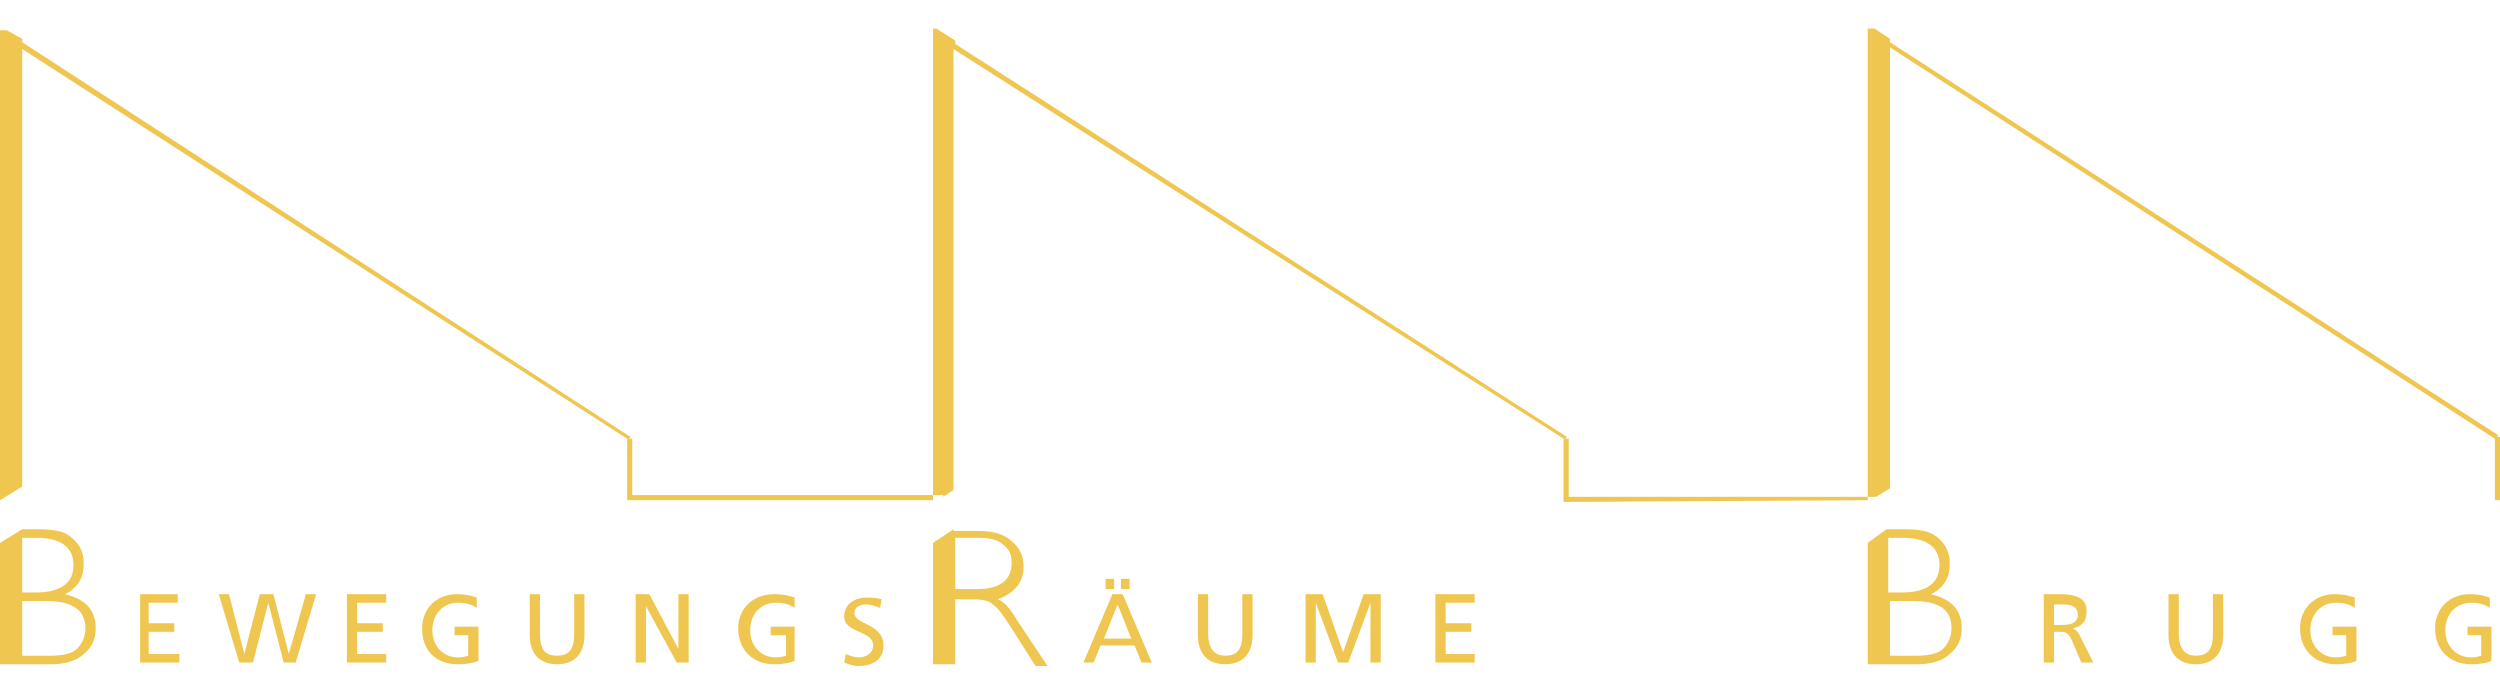 <?xml version="1.0" encoding="utf-8"?>
<!-- Generator: Adobe Illustrator 15.1.0, SVG Export Plug-In . SVG Version: 6.00 Build 0)  -->
<!DOCTYPE svg PUBLIC "-//W3C//DTD SVG 1.1//EN" "http://www.w3.org/Graphics/SVG/1.1/DTD/svg11.dtd">
<svg version="1.1" id="Ebene_1" xmlns="http://www.w3.org/2000/svg" xmlns:xlink="http://www.w3.org/1999/xlink" x="0px" y="0px"
	 width="1190.549px" height="328px" viewBox="0 331.445 1190.549 328" enable-background="new 0 331.445 1190.549 328"
	 xml:space="preserve">
<g>
	<g>
		<g>
			<path fill="#EFC64F" d="M1159.63,630.686c0,10.577,7.321,17.088,17.088,17.088c4.882,0,8.138-0.813,9.766-1.626v-16.276h-11.392
				v4.068h6.51v9.766c-0.813,0-1.626,0.814-4.882,0.814c-6.511,0-12.206-4.883-12.206-13.022c0-7.324,4.882-13.02,12.206-13.02
				c4.069,0,6.512,0.812,8.954,2.441v-4.882c-2.442-0.813-4.883-1.628-9.767-1.628
				C1166.951,614.407,1159.63,620.919,1159.63,630.686 M1095.34,630.686c0,10.577,7.324,17.088,17.09,17.088
				c4.882,0,8.136-0.813,9.764-1.626v-16.276h-11.392v4.068h6.512v9.766c-0.813,0-1.628,0.814-4.882,0.814
				c-6.512,0-12.208-4.883-12.208-13.022c0-7.324,4.882-13.02,12.208-13.02c4.068,0,6.51,0.812,8.952,2.441v-4.882
				c-2.442-0.813-4.882-1.628-9.766-1.628C1102.664,614.407,1095.34,620.919,1095.34,630.686 M1037.561,614.407h-4.882v19.532
				c0,8.951,4.882,13.834,13.021,13.834c8.136,0,13.021-4.883,13.021-13.834v-19.532h-4.883v18.718
				c0,6.51-1.625,10.578-8.136,10.578c-5.697,0-8.138-4.068-8.138-10.578v-18.718H1037.561z M978.155,619.291h4.883
				c4.069,0,6.512,1.628,6.512,4.882c0,3.256-2.442,4.883-7.324,4.883h-4.069L978.155,619.291L978.155,619.291z M981.411,614.407
				h-8.139v32.552h4.883v-14.647h2.441c2.442,0,4.07,0,5.698,3.256l4.882,11.392h5.696l-6.51-13.021
				c-0.813-1.626-1.627-2.442-3.255-3.254l0,0c4.068-0.814,6.511-3.257,6.511-7.324
				C994.431,616.037,987.921,614.407,981.411,614.407 M900.033,587.554h5.698c11.392,0,17.901,4.067,17.901,13.02
				c0,8.138-5.695,13.022-17.901,13.022h-6.51v-26.042H900.033z M900.033,617.663h10.58c13.02,0,18.716,4.068,18.716,13.022
				c0,4.067-1.626,7.323-4.067,9.764c-2.442,2.441-7.324,3.256-12.209,3.256h-13.021v-26.042H900.033z M889.455,589.995v57.778
				h4.883h5.695h13.021c6.511,0,12.209-1.626,15.461-4.883c4.069-3.254,5.697-7.321,5.697-12.205
				c0-8.954-4.882-13.836-14.647-16.278c6.51-3.254,8.952-8.136,8.952-14.646c0-4.883-1.627-8.954-5.696-12.208
				c-3.256-3.256-8.952-4.068-16.276-4.068h-8.138L889.455,589.995z M702.287,614.407h-18.717v32.552h18.717v-4.07h-13.834v-10.577
				h12.208v-4.068h-12.208v-9.766h13.834V614.407z M629.862,614.407h-8.138v32.552h4.882v-28.481l0,0l10.58,28.481h4.882
				l10.578-28.481l0,0v28.481h4.882v-32.552h-8.136l-9.767,27.67L629.862,614.407z M575.338,614.407h-4.883v19.532
				c0,8.951,4.883,13.834,13.022,13.834c8.136,0,13.02-4.883,13.02-13.834v-19.532h-4.882v18.718c0,6.51-1.626,10.578-8.136,10.578
				c-5.698,0-8.138-4.068-8.138-10.578v-18.718H575.338z M525.698,635.567l6.51-16.278l6.512,16.278H525.698z M529.766,614.407
				l-13.834,32.552h4.883l3.256-8.138h16.275l3.256,8.138h4.882l-13.836-32.552H529.766z M533.836,611.967h4.068v-4.88h-4.068
				V611.967z M526.512,611.967h4.068v-4.88h-4.068V611.967z M454.899,587.554h10.58c5.695,0,9.766,0.813,12.208,3.254
				c3.254,2.441,4.067,4.882,4.067,8.954c0,4.067-1.628,7.323-4.067,8.951c-3.256,2.442-7.324,3.255-12.208,3.255h-10.58V587.554z
				 M454.084,583.485l-9.764,6.51v57.778h5.696h4.882l0,0V616.85h8.952c4.069,0,7.323,0.813,8.954,2.441
				c2.441,1.628,4.88,4.882,8.951,11.395l11.393,17.901h5.697l-14.647-21.972c-3.256-5.696-6.51-8.952-8.952-9.766
				c8.136-3.254,12.206-8.137,12.206-15.46c0-4.882-1.626-8.952-5.696-12.208c-3.256-3.254-8.951-4.882-15.462-4.882h-12.208v-0.814
				H454.084z M415.839,638.821c0,4.067-4.07,5.697-6.512,5.697c-2.442,0-4.88-0.813-6.511-1.628l-0.812,4.07
				c2.441,0.813,4.067,1.626,6.51,1.626c6.51,0,12.208-2.442,12.208-9.766c0-10.578-13.836-9.767-13.836-15.46
				c0-3.256,3.256-4.07,5.698-4.07c2.441,0,4.067,0.814,6.51,1.628l0.813-4.069c-2.441-0.813-4.882-0.813-7.323-0.813
				c-5.698,0-10.578,3.254-10.578,8.952C402.005,633.127,415.839,631.497,415.839,638.821 M351.552,630.686
				c0,10.577,7.323,17.088,17.09,17.088c4.882,0,8.136-0.813,9.766-1.626v-16.276h-11.395v4.068h7.324v9.766
				c-0.812,0-1.626,0.814-4.882,0.814c-6.51,0-12.208-4.883-12.208-13.022c0-7.324,4.882-13.02,12.208-13.02
				c4.07,0,6.512,0.812,8.954,2.441v-4.882c-2.442-0.813-4.882-1.628-9.766-1.628C358.875,614.407,351.552,620.919,351.552,630.686
				 M309.234,614.407h-6.51v32.552h4.88v-26.855l0,0l14.648,26.855h5.697v-32.552h-4.882v26.042l0,0L309.234,614.407z
				 M257.153,614.407h-4.883v19.532c0,8.951,4.883,13.834,13.021,13.834s13.021-4.883,13.021-13.834v-19.532h-4.882v18.718
				c0,6.51-1.626,10.578-8.138,10.578c-6.51,0-8.136-4.068-8.136-10.578v-18.718H257.153z M201.002,630.686
				c0,10.577,6.511,17.088,17.088,17.088c4.883,0,8.139-0.813,9.767-1.626v-16.276h-11.393v4.068h6.511v9.766
				c-0.813,0-1.626,0.814-4.883,0.814c-6.51,0-12.205-4.883-12.205-13.022c0-7.324,4.882-13.02,12.205-13.02
				c4.07,0,6.513,0.812,8.954,2.441v-4.882c-2.441-0.813-4.882-1.628-9.766-1.628C208.326,614.407,201.002,620.919,201.002,630.686
				 M183.912,614.407h-18.716v32.552h18.716v-4.07h-13.834v-10.577h12.208v-4.068h-12.208v-9.766h13.834V614.407z M109.047,614.407
				h-4.882l9.764,32.552h6.512l7.324-28.481l0,0l7.324,28.481h5.696l9.766-32.552h-4.882l-8.138,28.481l0,0l-7.322-28.481h-6.512
				l-7.324,28.481l0,0L109.047,614.407z M84.633,614.407H66.73v32.552h18.718v-4.07H70.799v-10.577h12.208v-4.068H70.799v-9.766
				h13.834V614.407z M10.578,587.554h6.51c11.394,0,17.903,4.067,17.903,13.02c0,8.138-5.697,13.022-17.903,13.022h-6.51V587.554z
				 M10.578,617.663H21.97c12.208,0,18.716,4.068,18.716,13.022c0,4.067-1.626,7.323-4.068,9.764
				c-2.441,2.441-7.323,3.256-12.208,3.256H10.578V617.663z M10.578,583.485L0,589.995v57.778h5.695h4.883h13.833
				c6.513,0,12.208-1.626,15.462-4.883c4.068-3.254,5.696-7.321,5.696-12.205c0-8.954-4.882-13.836-14.646-16.278
				c6.51-3.254,8.951-8.136,8.951-14.646c0-4.883-1.626-8.954-5.697-12.208c-3.254-3.256-8.952-4.068-16.276-4.068H10.578
				L10.578,583.485z M444.321,569.649v-2.441H301.096v-26.854h-1.626l0.814-0.813L10.578,351.559v-1.628l-7.324-4.069H0v223.788l0,0
				l10.578-6.51V354.815l288.075,185.54v29.294h2.442l0,0H444.321z M446.763,569.649h-2.442l0,0H446.763L446.763,569.649z
				 M889.455,569.649v-1.626H747.044v-27.668h-1.626l0.814-0.813L454.901,352.375v-1.628l-8.952-5.696h-1.626v2.442v0.813l0,0
				v218.905h4.882v0.813l4.88-3.256V354.815l290.519,185.54v30.11h2.442l0,0L889.455,569.649h0.814H889.455z M1190.552,539.542
				h-1.626l0.813-0.813L900.035,351.562v-1.628l-7.324-4.883h-3.256v222.975h4.068l6.51-4.067V354.001l288.076,186.354v29.294h2.442
				V539.542L1190.552,539.542z"/>
		</g>
	</g>
</g>
</svg>
